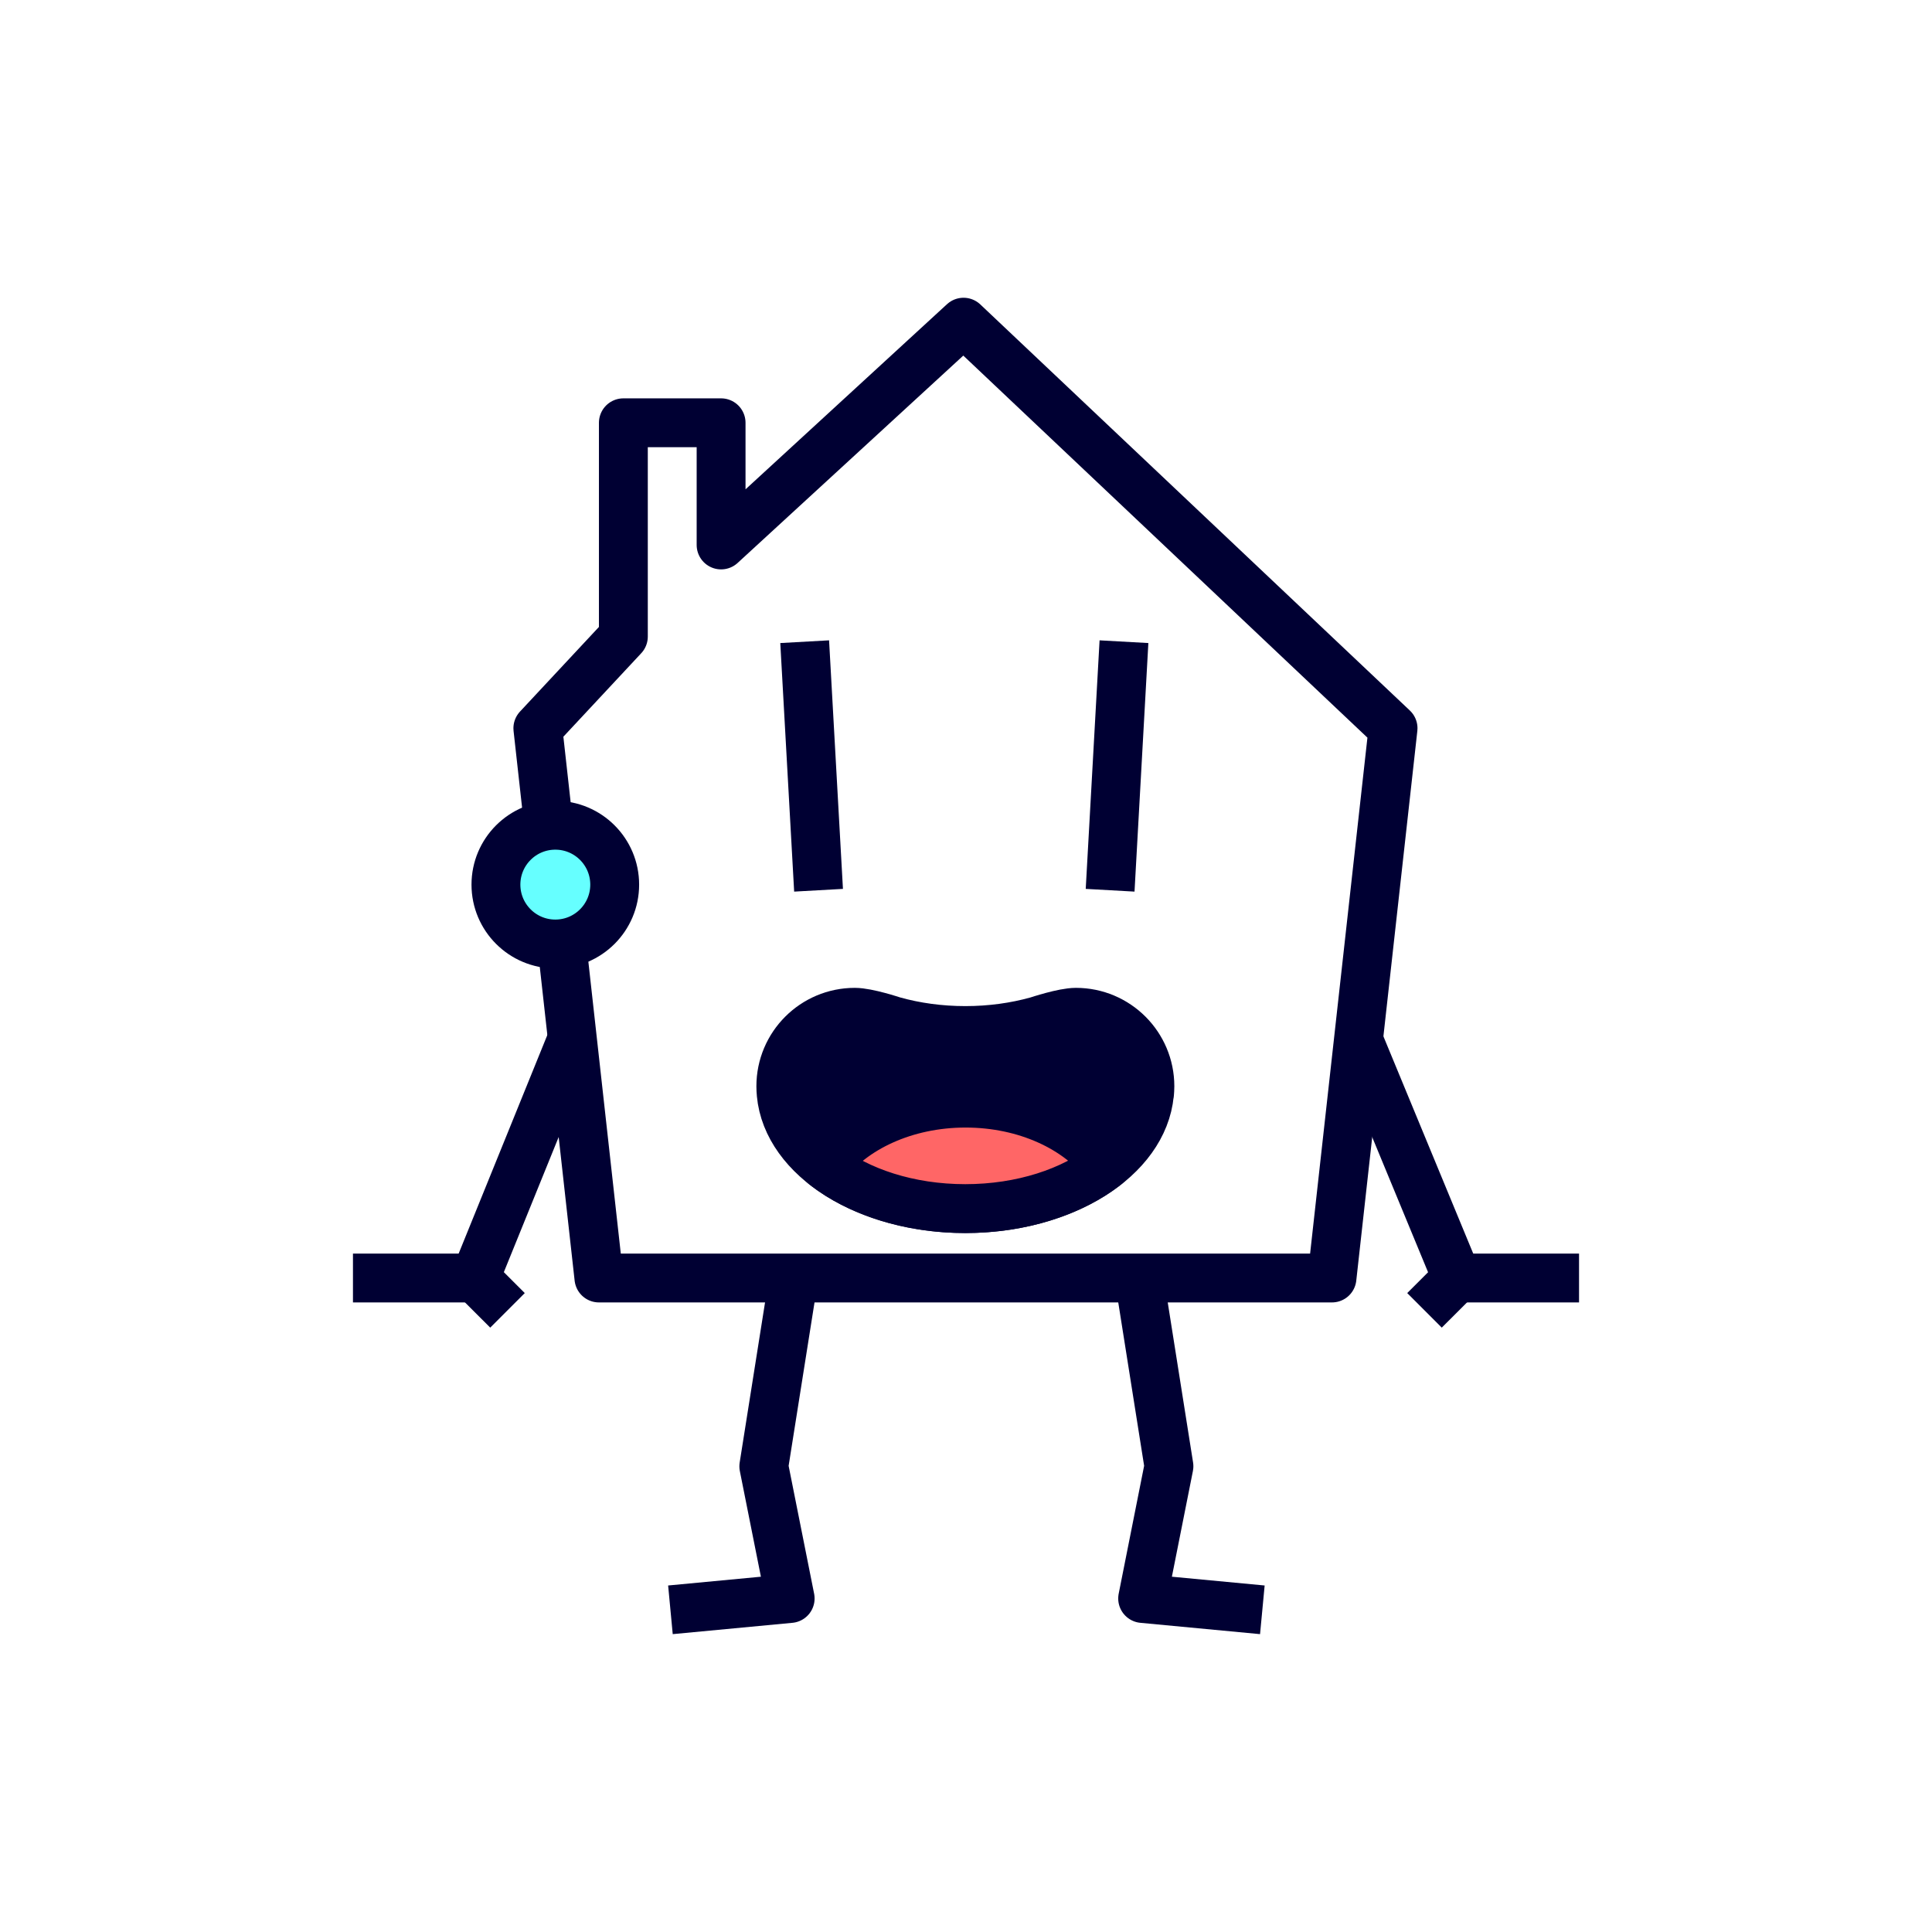 <?xml version="1.0" encoding="UTF-8"?>
<svg id="Layer_1" data-name="Layer 1" xmlns="http://www.w3.org/2000/svg" viewBox="0 0 720 720">
  <defs>
    <style>
      .cls-1 {
        fill: #6ff;
      }

      .cls-1, .cls-2, .cls-3, .cls-4 {
        stroke: #003;
        stroke-linejoin: round;
        stroke-width: 18.21px;
      }

      .cls-2 {
        fill: none;
      }

      .cls-3 {
        fill: #f66;
      }

      .cls-4 {
        fill: #003;
      }
    </style>
  </defs>
  <g>
    <polygon class="cls-2" points="496.39 476.27 223.2 476.27 200.44 271.4 232.31 237.23 232.31 157.56 268.73 157.56 268.73 203.09 359.08 120.07 519.15 271.4 496.39 476.27"/>
    <path class="cls-4" d="M428.35,407.62v.05c-2.23,23.86-32.1,42.75-68.61,42.75s-66.4-18.89-68.61-42.75v-.05c-.09-.93-.14-1.87-.14-2.8,0-15.23,12.34-27.57,27.57-27.57,4.71,0,13.98,3.1,14.43,3.23,8.22,2.3,17.28,3.57,26.77,3.57s18.53-1.27,26.77-3.57c.48-.14,9.72-3.23,14.43-3.23,15.23,0,27.57,12.34,27.57,27.57,0,.93-.07,1.87-.14,2.8h-.05Z"/>
    <path class="cls-3" d="M412.28,434.19c-10.37-13.79-29.96-23.09-52.45-23.09s-42.18,9.34-52.53,23.18c12.61,9.86,31.41,16.13,52.44,16.13s39.93-6.3,52.54-16.22Z"/>
    <line class="cls-2" x1="299.88" y1="239.14" x2="305.05" y2="331.77"/>
    <line class="cls-2" x1="413.71" y1="331.77" x2="418.87" y2="239.14"/>
  </g>
  <polyline class="cls-2" points="424.52 476.27 435.63 546.44 425.83 595.71 470.44 599.93"/>
  <polyline class="cls-2" points="295.77 476.27 284.65 546.46 294.47 595.71 249.85 599.93"/>
  <polyline class="cls-2" points="505.45 385.6 542.94 476.27 530.87 488.33"/>
  <line class="cls-2" x1="542.94" y1="476.27" x2="588.46" y2="476.27"/>
  <polyline class="cls-2" points="213.85 385.6 177.06 476.27 189.13 488.33"/>
  <line class="cls-2" x1="177.06" y1="476.27" x2="131.54" y2="476.27"/>
  <circle class="cls-1" cx="206.95" cy="329.67" r="22.13"/>
</svg>